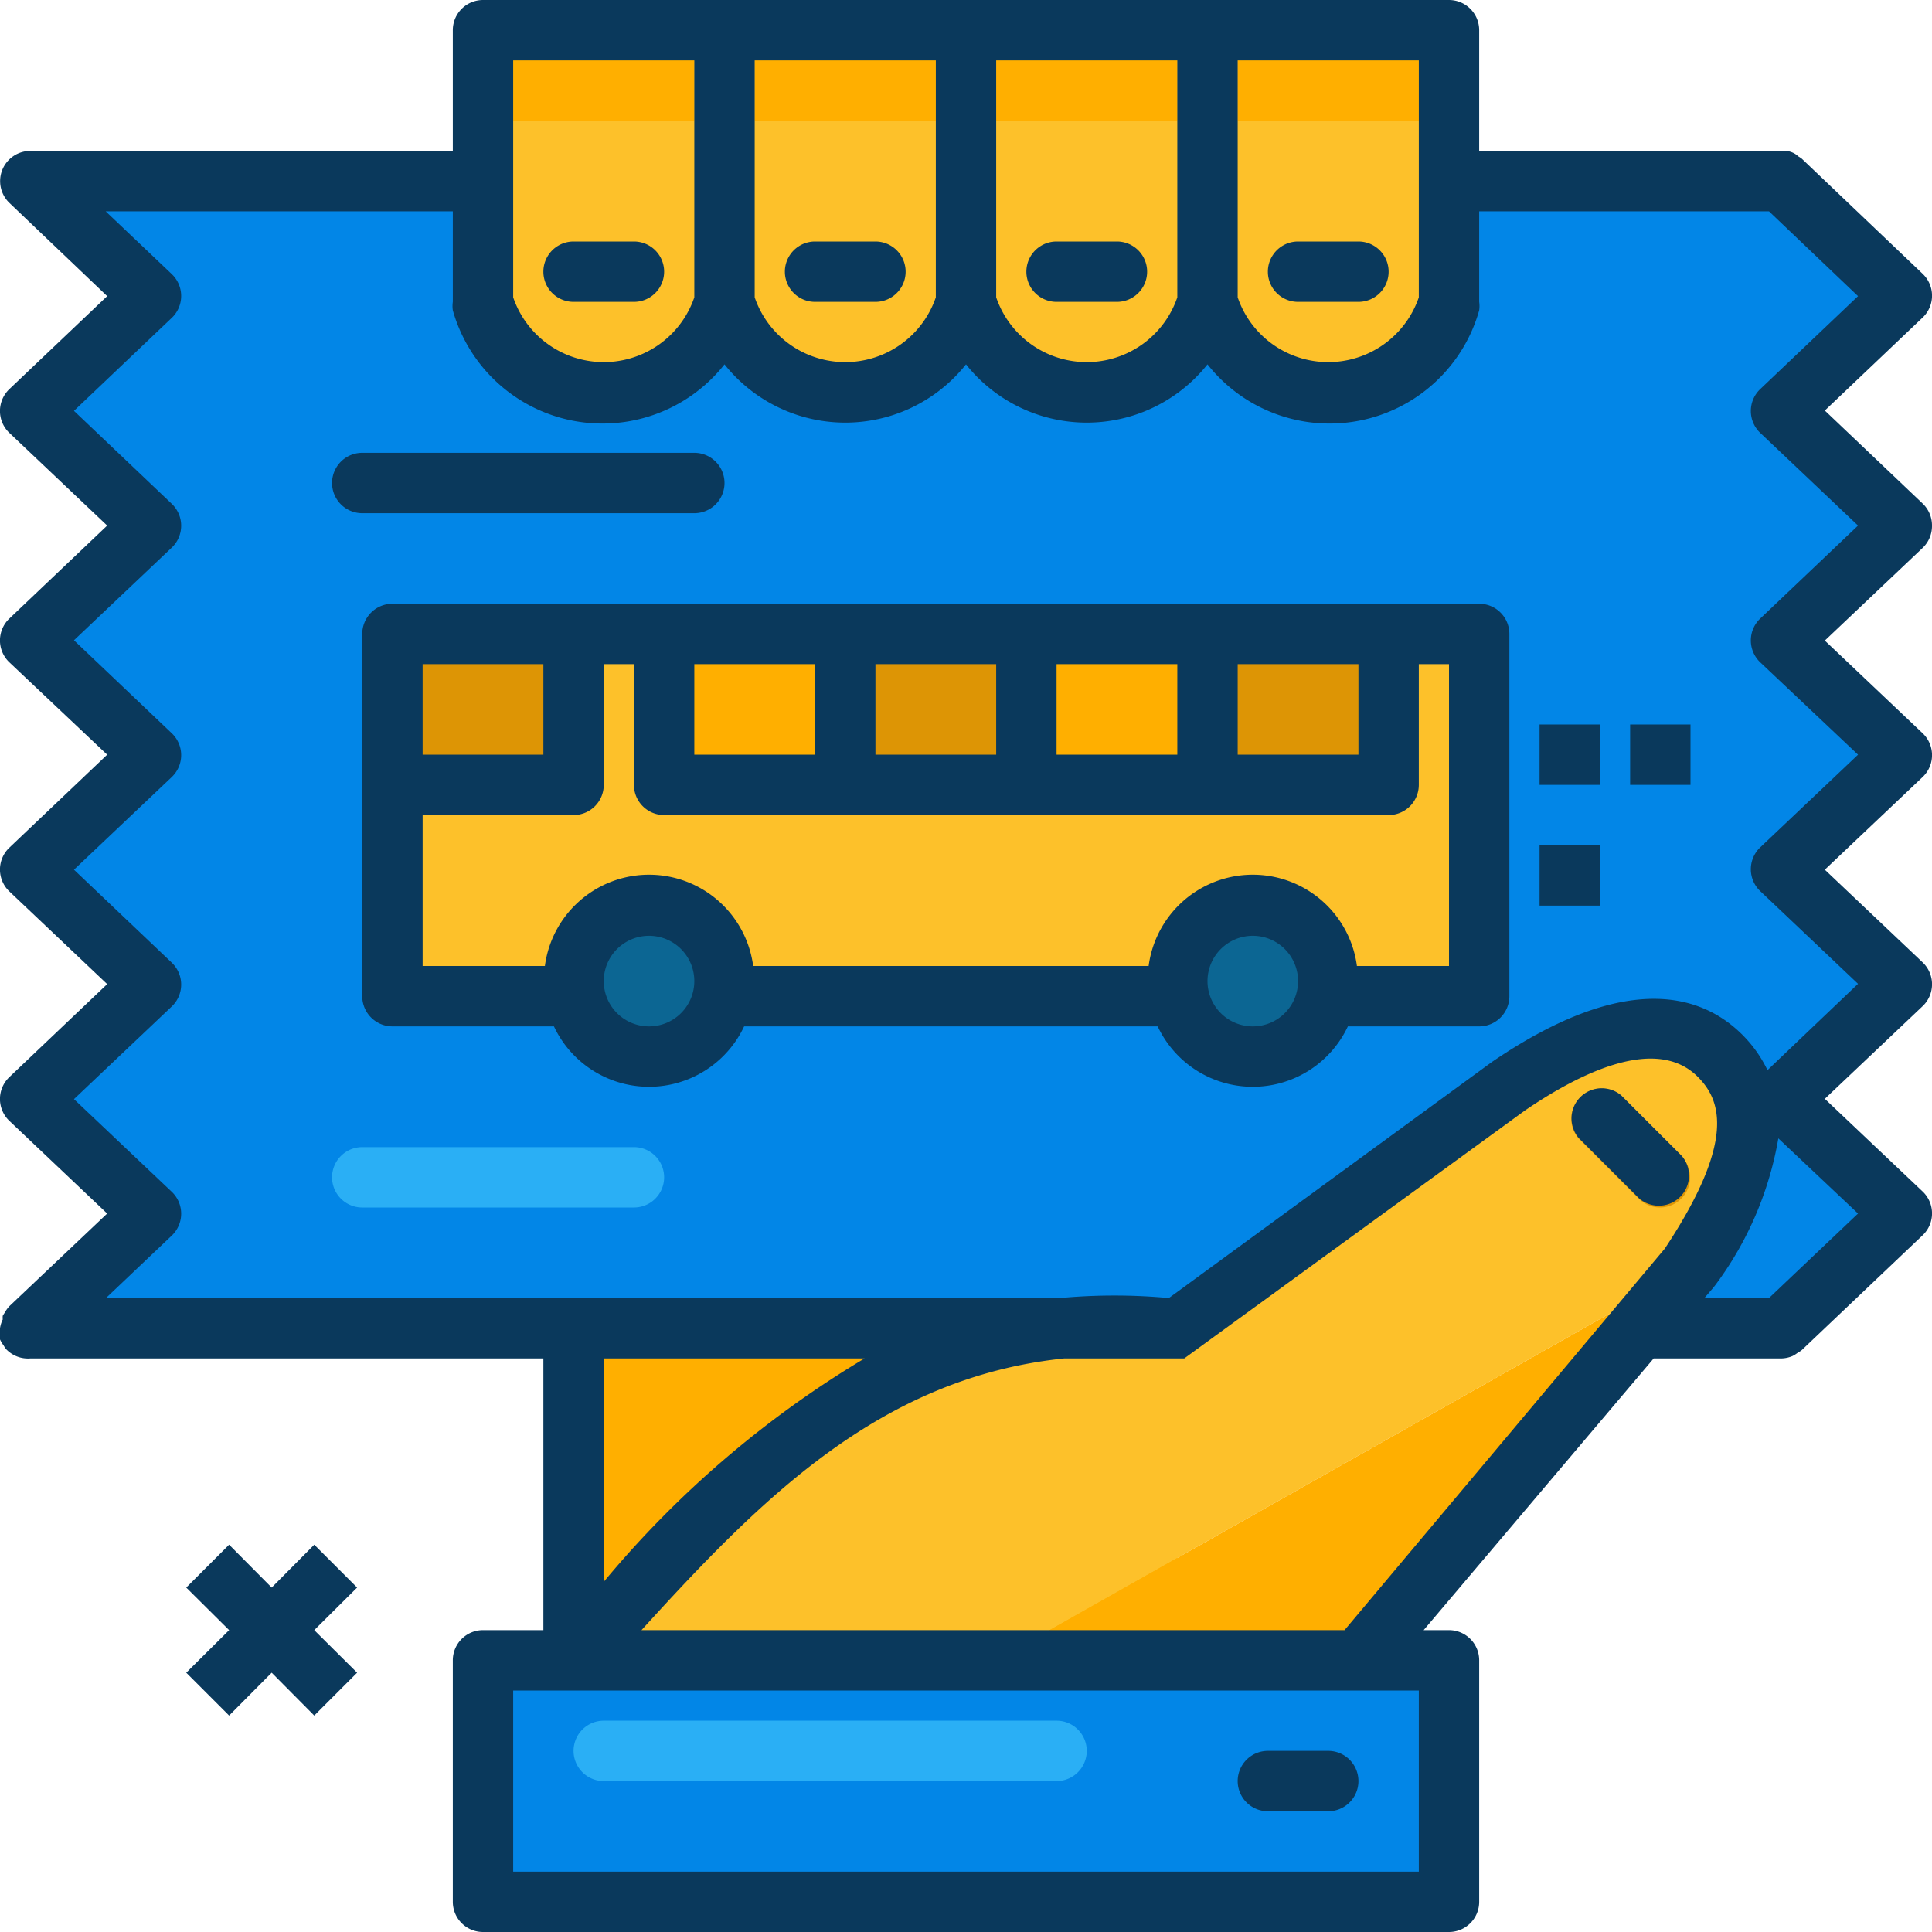 <svg id="Layer_3" height="512" viewBox="0 0 64 64" width="512" xmlns="http://www.w3.org/2000/svg" data-name="Layer 3"><path d="m13 33h6.05a2.5 2.5 0 1 1 4.9 0h15.1a2.5 2.5 0 1 1 4.9 0h5.05v-12h-36z" fill="#fdc12a"/><path d="m21.5 30a2.5 2.5 0 1 0 2.5 2.5 2.5 2.5 0 0 0 -2.5-2.5z" fill="#fdc12a"/><path d="m41.5 30a2.5 2.5 0 1 0 2.5 2.5 2.5 2.5 0 0 0 -2.5-2.5z" fill="#fdc12a"/><path d="m19 42h20v13h-20z" fill="#ffaf00"/><path d="m35.23 44h-4.23v1a16.08 16.08 0 0 1 4.23-1z" fill="none"/><path d="m19 44h16.23a18.6 18.6 0 0 1 3.77 0l11-8c2.75-1.87 5.36-2.64 7-1s1 4-1 7l-1.69 2h4.69l4-3.8-4-3.79 4-3.8-4-3.8 4-3.81-4-3.8 4-3.8-.43-.4-3.57-3.39 4-3.8-4-3.81h-11v4a4.17 4.17 0 0 1 -8 0 4.17 4.17 0 0 1 -8 0 4.17 4.17 0 0 1 -8 0 4.17 4.17 0 0 1 -8 0v-4h-15l4 3.81-4 3.8 3.57 3.39.43.41-4 3.8 4 3.79-4 3.8 4 3.8-4 3.8 4 3.8-4 3.8z" fill="#0286e7"/><path d="m33 55 23-13c2-3 2.64-5.36 1-7s-4.25-.87-7 1l-11 8a18.6 18.6 0 0 0 -3.77 0 16.08 16.08 0 0 0 -4.23 1c-4.91 1.91-8.42 6-12 10z" fill="#fdc12a"/><path d="m33 55h12l9.31-11 1.69-2z" fill="#ffaf00"/><path d="m31 55h-12-3v8h32v-8h-3-12z" fill="#0286e7"/><path d="m20 13a4.18 4.18 0 0 0 4-3v-9h-8v9a4.18 4.18 0 0 0 4 3z" fill="#fdc12a"/><path d="m24 10a4.17 4.17 0 0 0 8 0v-9h-8z" fill="#fdc12a"/><path d="m32 10a4.17 4.17 0 0 0 8 0v-9h-8z" fill="#fdc12a"/><path d="m40 10a4.17 4.17 0 0 0 8 0v-9h-8z" fill="#fdc12a"/><path d="m17 1h6v3h-6z" fill="#ffaf00"/><path d="m25 1h6v3h-6z" fill="#ffaf00"/><path d="m33 1h6v3h-6z" fill="#ffaf00"/><path d="m41 1h6v3h-6z" fill="#ffaf00"/><path d="m55 40a1 1 0 0 1 -.71-.29l-2-2a1 1 0 0 1 1.41-1.41l2 2a1 1 0 0 1 -.7 1.7z" fill="#dd9505"/><path d="m21 40h-9a1 1 0 0 1 0-2h9a1 1 0 0 1 0 2z" fill="#2aaff5"/><path d="m35 59h-15a1 1 0 0 1 0-2h15a1 1 0 0 1 0 2z" fill="#2aaff5"/><path d="m13 21h36v12h-36z" fill="#fdc12a"/><circle cx="21.5" cy="32.5" fill="#0c6693" r="2.5"/><circle cx="41.5" cy="32.5" fill="#0c6693" r="2.5"/><path d="m13 21h6v5h-6z" fill="#dd9505"/><path d="m22 21h6v5h-6z" fill="#ffaf00"/><path d="m28 21h6v5h-6z" fill="#dd9505"/><path d="m40 21h6v5h-6z" fill="#dd9505"/><path d="m34 21h6v5h-6z" fill="#ffaf00"/><g fill="#0a395c"><path d="m10.41 51.17-1.41 1.42-1.41-1.42-1.42 1.42 1.42 1.41-1.42 1.41 1.42 1.42 1.41-1.42 1.41 1.42 1.42-1.42-1.42-1.41 1.42-1.41z"/><path d="m64 17.41a1 1 0 0 0 -.31-.73l-3.24-3.08 3.24-3.08a1 1 0 0 0 0-1.45l-4-3.81a1 1 0 0 0 -.12-.08.65.65 0 0 0 -.42-.18.94.94 0 0 0 -.15 0h-10v-4a1 1 0 0 0 -1-1h-32a1 1 0 0 0 -1 1v4h-14a1 1 0 0 0 -.69 1.72l3.24 3.09-3.24 3.08a1 1 0 0 0 0 1.45l3.24 3.07-3.24 3.08a1 1 0 0 0 0 1.45l3.24 3.06-3.24 3.08a1 1 0 0 0 0 1.45l3.24 3.07-3.24 3.08a1 1 0 0 0 0 1.45l3.24 3.07-3.24 3.07a1 1 0 0 0 -.15.21 1 1 0 0 0 -.07.11 1 1 0 0 0 0 .12 1 1 0 0 0 -.09.29.94.94 0 0 0 0 .14 1 1 0 0 0 0 .23 1 1 0 0 0 .12.2.94.94 0 0 0 .08.12 1 1 0 0 0 .8.31h17v9h-2a1 1 0 0 0 -1 1v8a1 1 0 0 0 1 1h32a1 1 0 0 0 1-1v-8a1 1 0 0 0 -1-1h-.84l7.62-9h4.22a1 1 0 0 0 .38-.08 1 1 0 0 0 .16-.1 1 1 0 0 0 .15-.1l4-3.8a1 1 0 0 0 0-1.45l-3.24-3.07 3.24-3.07a1 1 0 0 0 0-1.45l-3.24-3.07 3.24-3.07a1 1 0 0 0 0-1.45l-3.24-3.07 3.24-3.07a1 1 0 0 0 .31-.74zm-17-7.56a3.17 3.17 0 0 1 -6 0v-7.85h6zm-8 0a3.17 3.17 0 0 1 -6 0v-7.85h6zm-8 0a3.17 3.17 0 0 1 -6 0v-7.85h6zm-14-7.85h6v7.85a3.17 3.17 0 0 1 -6 0zm11.64 43a33.74 33.74 0 0 0 -8.64 7.4v-7.4zm18.36 17h-30v-6h30zm-25.75-8c4-4.4 7.94-8.37 14-9h3.65.33l11.28-8.21c1.86-1.27 4.36-2.49 5.73-1.12.75.75 1.3 2.08-1.09 5.69l-10.61 12.64zm40.3-13.8-2.95 2.8h-2.14l.3-.35.07-.09a11.34 11.34 0 0 0 2.08-4.85zm-3.24-19.71a1 1 0 0 0 0 1.45l3.24 3.06-3.24 3.07a1 1 0 0 0 0 1.45l3.24 3.07-3 2.86a4.25 4.25 0 0 0 -.83-1.17c-1.29-1.29-3.77-2.19-8.3.9l-10.7 7.82a19.53 19.53 0 0 0 -3.61 0h-31.6l2.18-2.07a1 1 0 0 0 0-1.45l-3.24-3.07 3.24-3.07a1 1 0 0 0 0-1.45l-3.24-3.08 3.24-3.07a1 1 0 0 0 0-1.45l-3.24-3.08 3.24-3.07a1 1 0 0 0 0-1.45l-3.24-3.08 3.24-3.08a1 1 0 0 0 0-1.45l-2.19-2.08h11.5v3a1 1 0 0 0 0 .28 5.15 5.15 0 0 0 9 1.79 5.11 5.11 0 0 0 8 0 5.11 5.11 0 0 0 8 0 5.15 5.15 0 0 0 9-1.79 1 1 0 0 0 0-.28v-3h9.6l2.95 2.81-3.24 3.08a1 1 0 0 0 0 1.45l3.24 3.07z"/><path d="m19 10h2a1 1 0 0 0 0-2h-2a1 1 0 0 0 0 2z"/><path d="m27 10h2a1 1 0 0 0 0-2h-2a1 1 0 0 0 0 2z"/><path d="m35 10h2a1 1 0 0 0 0-2h-2a1 1 0 0 0 0 2z"/><path d="m43 10h2a1 1 0 0 0 0-2h-2a1 1 0 0 0 0 2z"/><path d="m55.71 38.29-2-2a1 1 0 0 0 -1.41 1.41l2 2a1 1 0 0 0 1.41-1.41z"/><path d="m44 58h-2a1 1 0 0 0 0 2h2a1 1 0 0 0 0-2z"/><path d="m23 17a1 1 0 0 0 0-2h-11a1 1 0 0 0 0 2z"/><path d="m49 20h-36a1 1 0 0 0 -1 1v12a1 1 0 0 0 1 1h5.35a3.48 3.48 0 0 0 6.3 0h13.7a3.48 3.48 0 0 0 6.3 0h4.35a1 1 0 0 0 1-1v-12a1 1 0 0 0 -1-1zm-26 2h4v3h-4zm6 0h4v3h-4zm6 0h4v3h-4zm6 0h4v3h-4zm-23 0v3h-4v-3zm3.5 12a1.5 1.5 0 1 1 1.5-1.5 1.5 1.5 0 0 1 -1.5 1.5zm20 0a1.5 1.5 0 1 1 1.5-1.5 1.5 1.5 0 0 1 -1.5 1.5zm6.5-2h-3.05a3.48 3.48 0 0 0 -6.9 0h-13.1a3.48 3.48 0 0 0 -6.9 0h-4.05v-5h5a1 1 0 0 0 1-1v-4h1v4a1 1 0 0 0 1 1h24a1 1 0 0 0 1-1v-4h1z"/><path d="m51 24h2v2h-2z"/><path d="m51 28h2v2h-2z"/><path d="m54 24h2v2h-2z"/></g></svg>